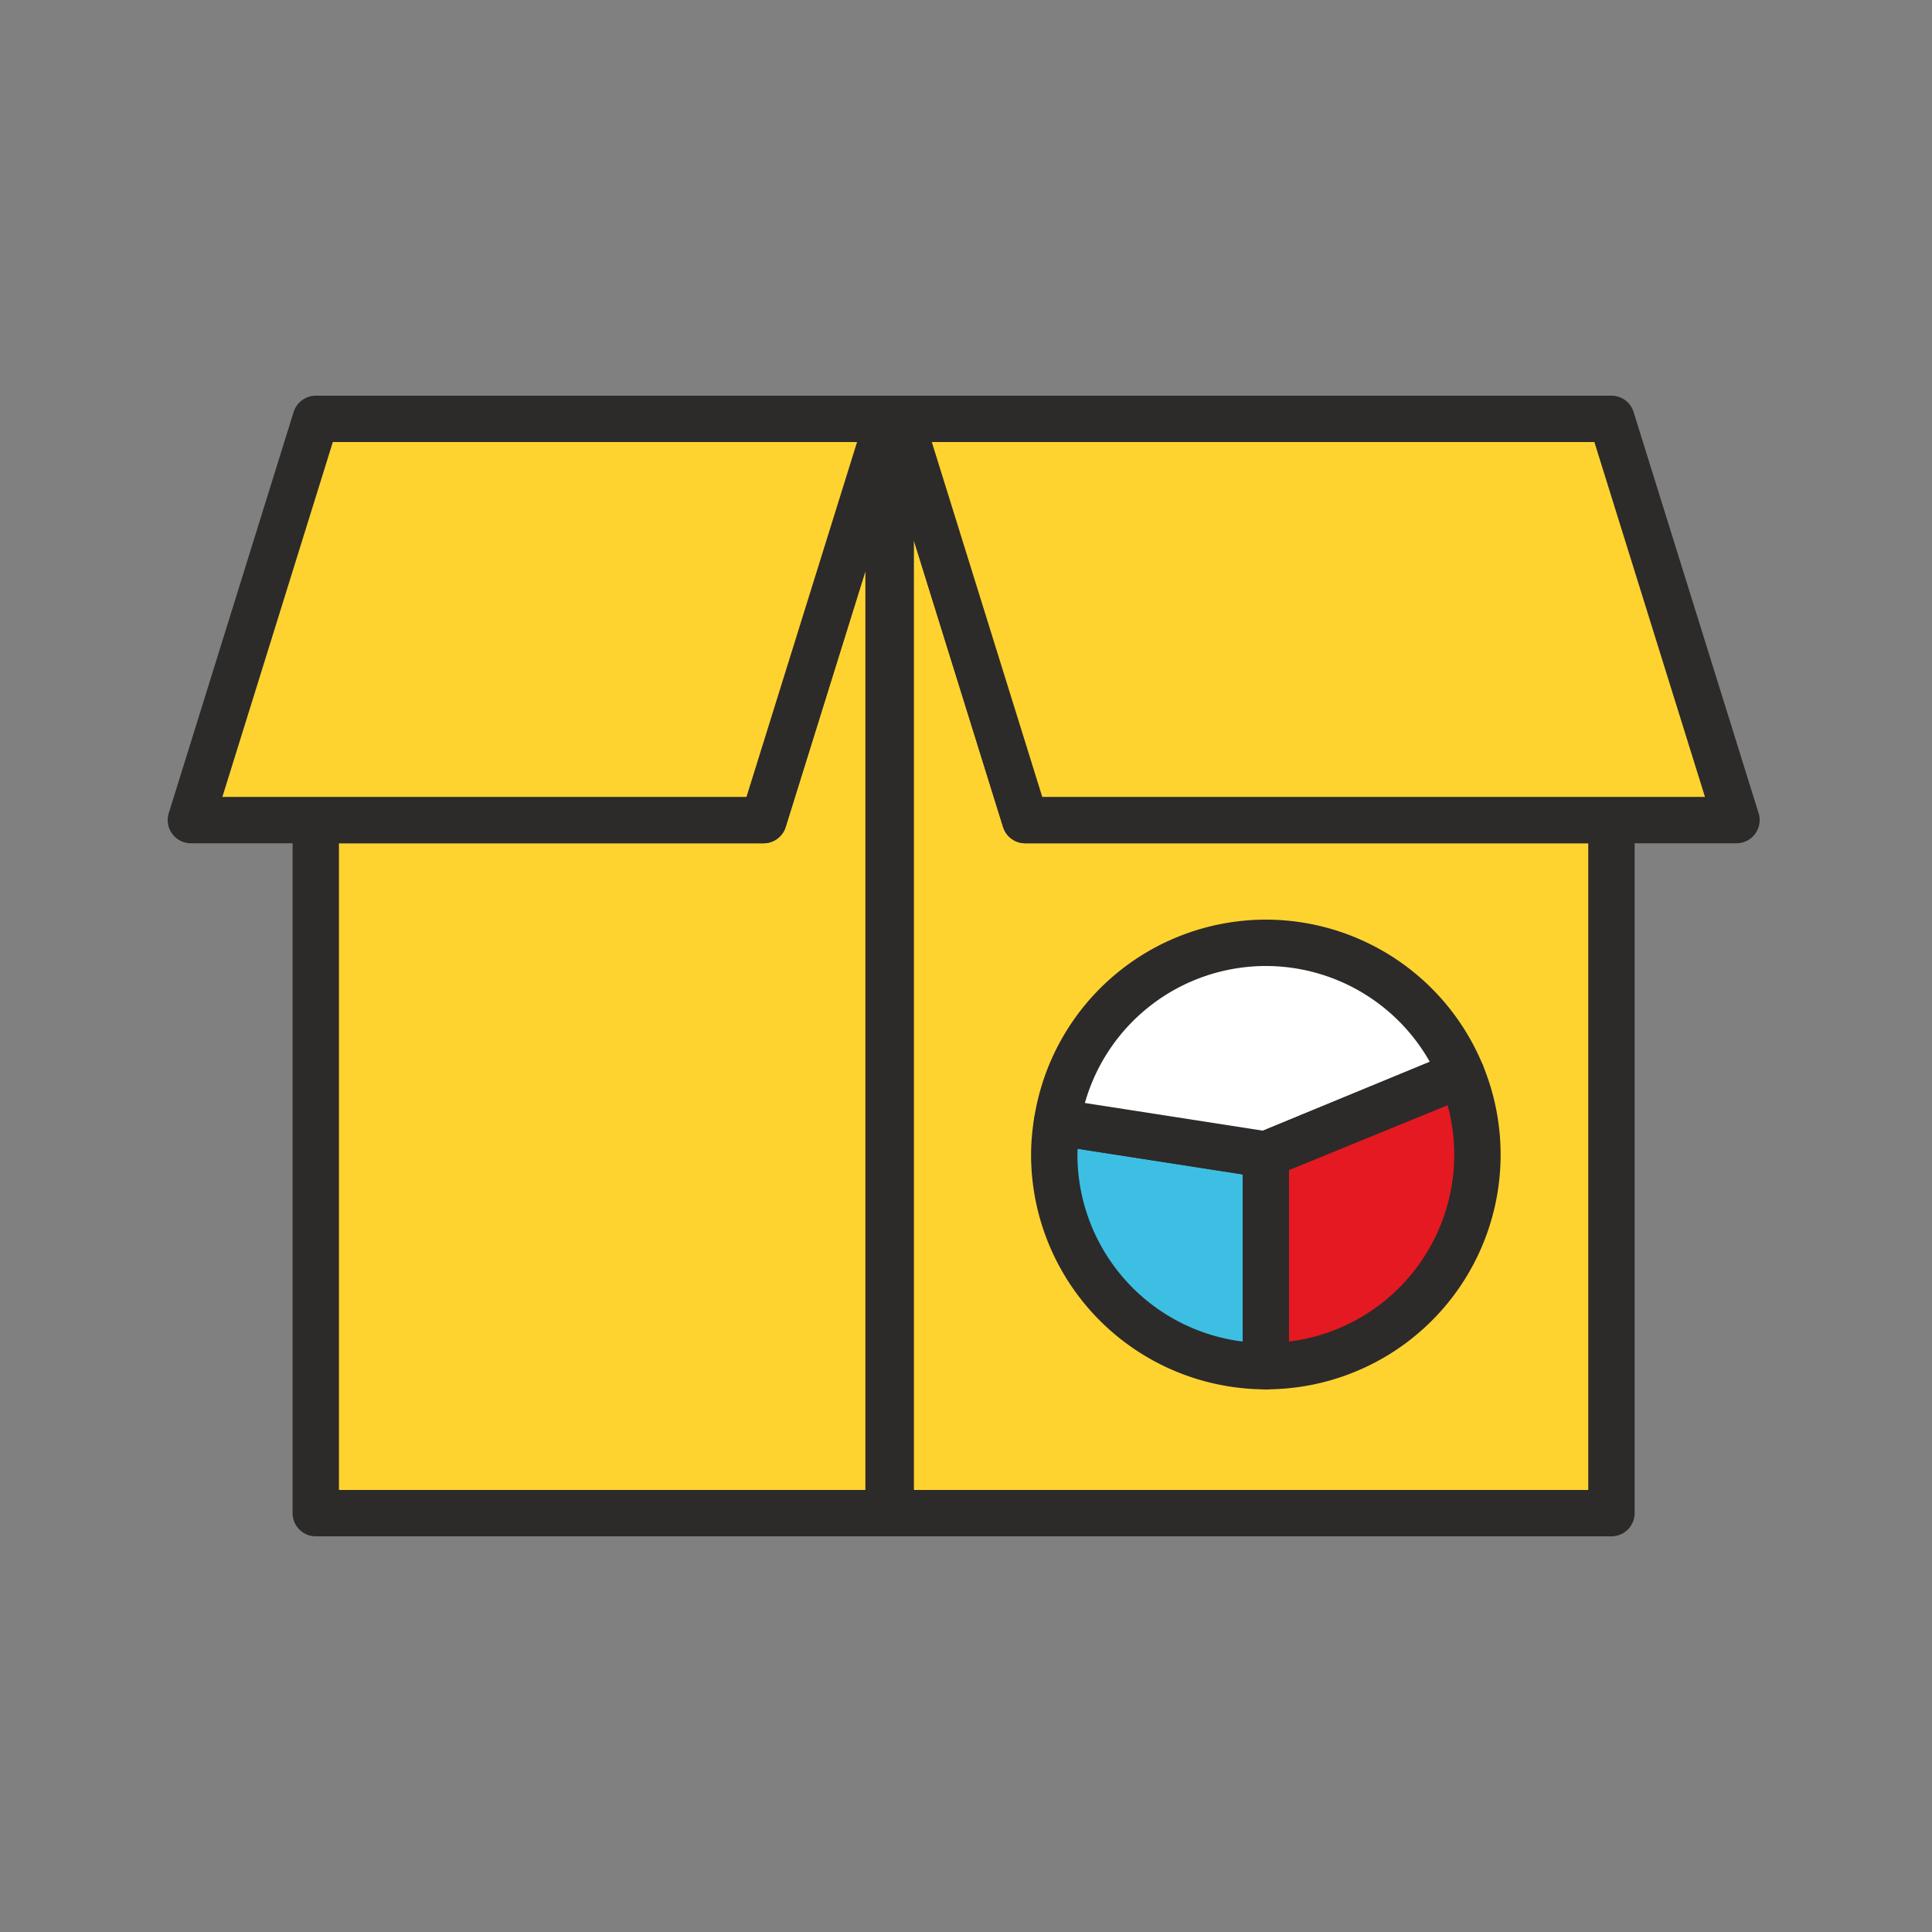 <svg id="Icons" xmlns="http://www.w3.org/2000/svg" width="125" height="125" viewBox="0 0 125 125"><rect x="0" y="0" width="125" height="125" fill="#808080" stroke="none"/><title>deliver_value_inverse</title><polygon points="66.33 53.06 58.25 27.1 57.63 27.1 57.63 97.9 104.26 97.9 104.26 53.06 66.33 53.06" style="fill:#fed330;stroke:#2d2a2a;stroke-linecap:round;stroke-linejoin:round;stroke-width:3px"/><polygon points="49.4 53.06 20.43 53.06 20.43 97.9 57.49 97.9 57.49 27.1 49.4 53.06" style="fill:#fed330;stroke:#2d2a2a;stroke-linecap:round;stroke-linejoin:round;stroke-width:3px"/><path d="M68.39,72.6a13.32,13.32,0,0,0-.18,2.1A13.69,13.69,0,0,0,81.9,88.39V74.7Z" style="fill:#3dbfe3;stroke:#2d2a2a;stroke-linecap:round;stroke-linejoin:round;stroke-width:3px"/><path d="M81.9,61A13.68,13.68,0,0,0,68.39,72.6L81.9,74.7l12.65-5.22A13.69,13.69,0,0,0,81.9,61Z" style="fill:#fff;stroke:#2d2a2a;stroke-linecap:round;stroke-linejoin:round;stroke-width:3px"/><path d="M94.55,69.48,81.9,74.7l12.66-5.18L81.9,74.7V88.39A13.68,13.68,0,0,0,94.55,69.48Z" style="fill:#e51921;stroke:#2d2a2a;stroke-linecap:round;stroke-linejoin:round;stroke-width:3px"/><polygon points="20.43 27.1 57.49 27.1 49.4 53.06 12.35 53.06 20.43 27.1" style="fill:#fed330;stroke:#2d2a2a;stroke-linecap:round;stroke-linejoin:round;stroke-width:3px"/><polygon points="58.25 27.1 104.26 27.1 112.35 53.06 66.33 53.06 58.25 27.1" style="fill:#fed330;stroke:#2d2a2a;stroke-linecap:round;stroke-linejoin:round;stroke-width:3px"/></svg>